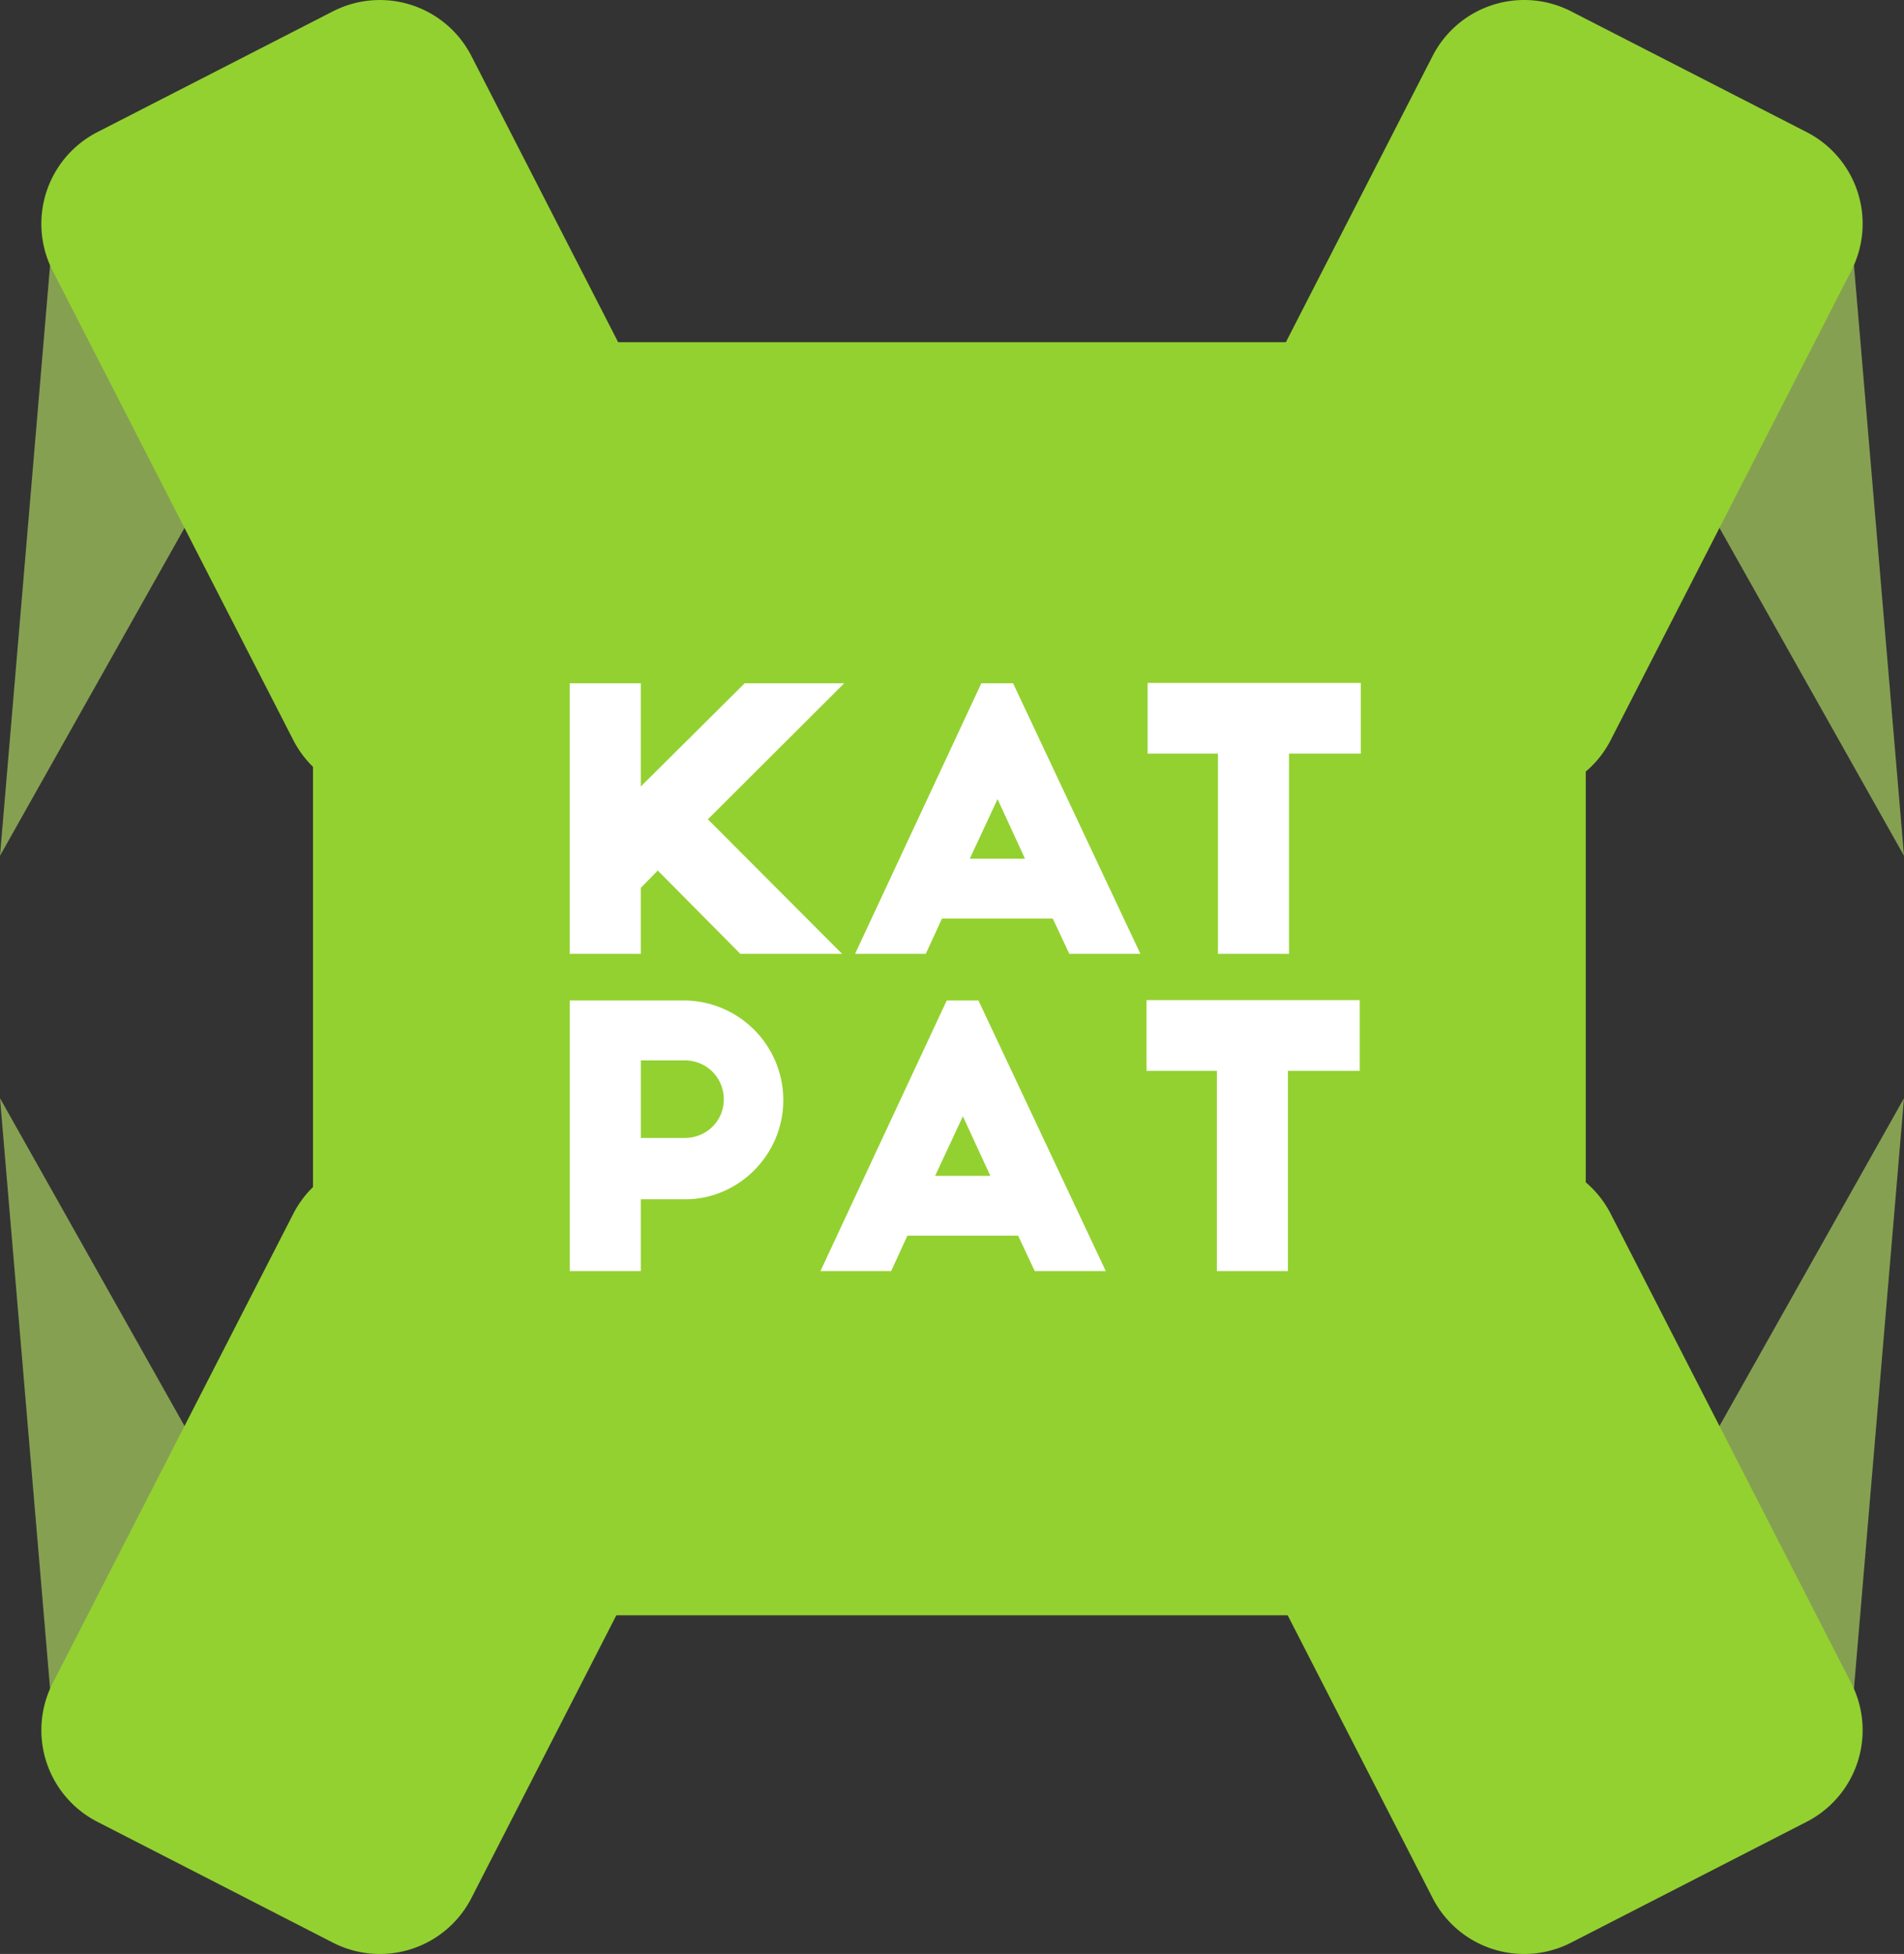 <svg xmlns="http://www.w3.org/2000/svg" width="64.956" height="66.643" viewBox="0 0 64.956 66.643">
  <rect x="0" y="0" width="64.956" height="66.643" fill="#333333" stroke="none"/>
  <path fill="#93D130" d="M10.678 11.672h43.421v43.42H10.678z"/>
  <path fill="#86A052" d="M64.956 29.188L63.083 7.095H52.519z"/>
  <path fill="#93D130" d="M54.951 25.24a3.508 3.508 0 0 1-4.726 1.524l-8.037-4.121a3.51 3.51 0 0 1-1.522-4.727l8.207-16.005A3.51 3.51 0 0 1 53.6.387l8.035 4.119a3.511 3.511 0 0 1 1.522 4.729L54.951 25.24z"/>
  <path fill="#86A052" d="M0 29.188L1.874 7.095h10.563z"/>
  <path fill="#93D130" d="M10.004 25.24a3.511 3.511 0 0 0 4.728 1.524l8.035-4.121a3.51 3.51 0 0 0 1.524-4.727L16.083 1.912A3.51 3.51 0 0 0 11.356.388L3.322 4.506a3.514 3.514 0 0 0-1.525 4.729l8.207 16.005z"/>
  <path fill="#86A052" d="M0 37.456l1.874 22.09h10.563z"/>
  <path fill="#93D130" d="M10.004 41.401a3.511 3.511 0 0 1 4.728-1.523l8.035 4.119a3.514 3.514 0 0 1 1.524 4.729l-8.207 16.007a3.51 3.51 0 0 1-4.727 1.524l-8.035-4.121a3.512 3.512 0 0 1-1.524-4.728l8.206-16.007z"/>
  <path fill="#86A052" d="M64.956 37.456l-1.873 22.09H52.519z"/>
  <path fill="#93D130" d="M54.951 41.401a3.509 3.509 0 0 0-4.726-1.523l-8.037 4.119a3.514 3.514 0 0 0-1.522 4.729l8.207 16.007a3.51 3.51 0 0 0 4.727 1.524l8.035-4.121a3.51 3.51 0 0 0 1.522-4.728l-8.206-16.007z"/>
  <g fill="#FFF">
    <path d="M19.438 23.304h2.424v3.52l3.544-3.52h3.395l-4.651 4.64 4.579 4.589h-3.472l-2.817-2.842-.579.591v2.251h-2.424v-9.229zM33.479 23.304h1.082l4.344 9.229h-2.424l-.566-1.205h-3.778l-.554 1.205h-2.412l4.308-9.229zm1.489 5.983l-.936-2.032-.947 2.032h1.883zM41.551 25.704h-2.4v-2.412h7.273v2.412h-2.449v6.83h-2.424v-6.83zM19.438 34.123h3.889a3.402 3.402 0 0 1 3.396 3.396c0 1.859-1.514 3.385-3.348 3.385h-1.513v2.449h-2.424v-9.23zm3.925 4.688c.739 0 1.33-.579 1.33-1.316 0-.74-.59-1.328-1.33-1.328h-1.5v2.645h1.5zM32.298 34.123h1.082l4.344 9.229H35.3l-.566-1.207h-3.778l-.553 1.207H27.99l4.308-9.229zm1.488 5.981l-.936-2.031-.947 2.031h1.883zM41.515 36.522h-2.4V34.11h7.273v2.412h-2.45v6.83h-2.423v-6.83z"/>
  </g>
</svg>
